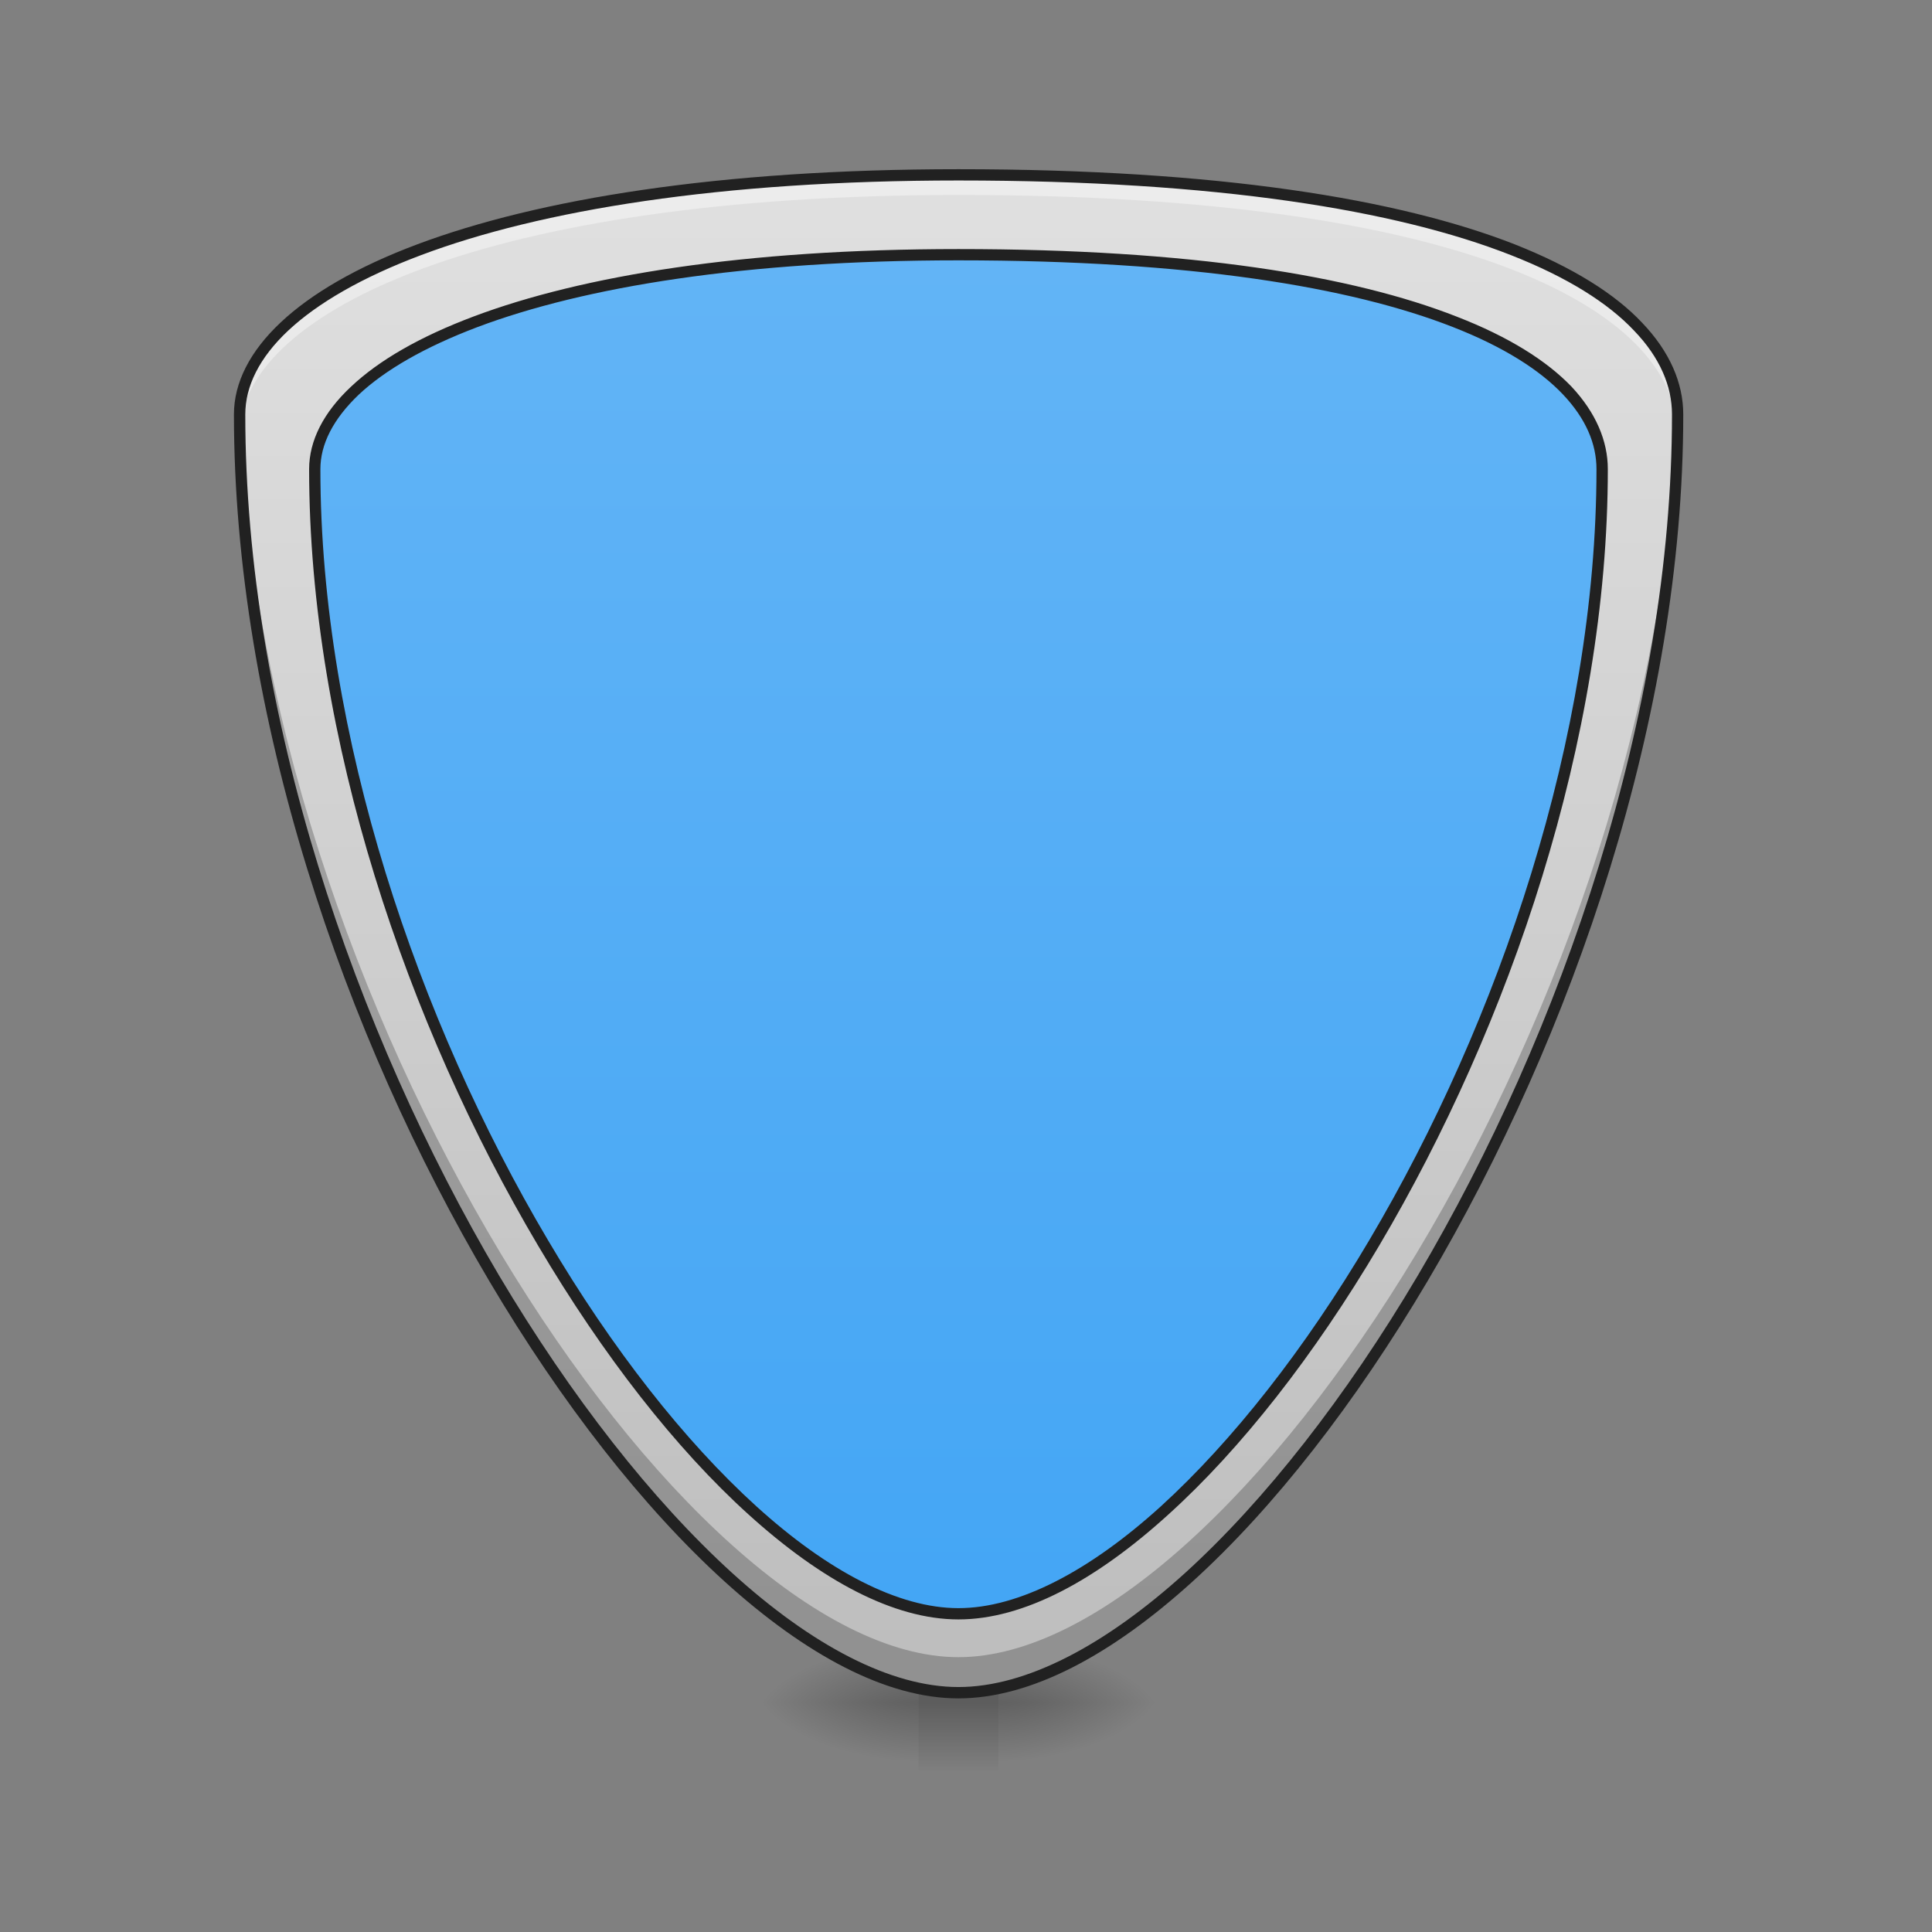 <?xml version="1.0" encoding="UTF-8"?>
<svg xmlns="http://www.w3.org/2000/svg" xmlns:xlink="http://www.w3.org/1999/xlink" width="24px" height="24px" viewBox="0 0 24 24" version="1.1">
<rect x="0" y="0" width="24" height="24" fill="#808080" stroke="none"/>
<defs>
<radialGradient id="radial0" gradientUnits="userSpaceOnUse" cx="450.909" cy="189.579" fx="450.909" fy="189.579" r="21.167" gradientTransform="matrix(0,-0.051,-0.105,-0,32.152,44.487)">
<stop offset="0" style="stop-color:rgb(0%,0%,0%);stop-opacity:0.314;"/>
<stop offset="0.222" style="stop-color:rgb(0%,0%,0%);stop-opacity:0.275;"/>
<stop offset="1" style="stop-color:rgb(0%,0%,0%);stop-opacity:0;"/>
</radialGradient>
<radialGradient id="radial1" gradientUnits="userSpaceOnUse" cx="450.909" cy="189.579" fx="450.909" fy="189.579" r="21.167" gradientTransform="matrix(-0,0.051,0.105,0,-8.337,-2.188)">
<stop offset="0" style="stop-color:rgb(0%,0%,0%);stop-opacity:0.314;"/>
<stop offset="0.222" style="stop-color:rgb(0%,0%,0%);stop-opacity:0.275;"/>
<stop offset="1" style="stop-color:rgb(0%,0%,0%);stop-opacity:0;"/>
</radialGradient>
<radialGradient id="radial2" gradientUnits="userSpaceOnUse" cx="450.909" cy="189.579" fx="450.909" fy="189.579" r="21.167" gradientTransform="matrix(-0,-0.051,0.105,-0,-8.337,44.487)">
<stop offset="0" style="stop-color:rgb(0%,0%,0%);stop-opacity:0.314;"/>
<stop offset="0.222" style="stop-color:rgb(0%,0%,0%);stop-opacity:0.275;"/>
<stop offset="1" style="stop-color:rgb(0%,0%,0%);stop-opacity:0;"/>
</radialGradient>
<radialGradient id="radial3" gradientUnits="userSpaceOnUse" cx="450.909" cy="189.579" fx="450.909" fy="189.579" r="21.167" gradientTransform="matrix(0,0.051,-0.105,0,32.152,-2.188)">
<stop offset="0" style="stop-color:rgb(0%,0%,0%);stop-opacity:0.314;"/>
<stop offset="0.222" style="stop-color:rgb(0%,0%,0%);stop-opacity:0.275;"/>
<stop offset="1" style="stop-color:rgb(0%,0%,0%);stop-opacity:0;"/>
</radialGradient>
<linearGradient id="linear0" gradientUnits="userSpaceOnUse" x1="255.323" y1="233.5" x2="255.323" y2="254.667" gradientTransform="matrix(0.01,0,0,0.041,9.349,11.571)">
<stop offset="0" style="stop-color:rgb(0%,0%,0%);stop-opacity:0.275;"/>
<stop offset="1" style="stop-color:rgb(0%,0%,0%);stop-opacity:0;"/>
</linearGradient>
<linearGradient id="linear1" gradientUnits="userSpaceOnUse" x1="254" y1="233.5" x2="254" y2="-168.667" gradientTransform="matrix(0.047,0,0,0.047,0,10.079)">
<stop offset="0" style="stop-color:rgb(25.882%,64.706%,96.078%);stop-opacity:1;"/>
<stop offset="1" style="stop-color:rgb(39.216%,70.98%,96.471%);stop-opacity:1;"/>
</linearGradient>
<linearGradient id="linear2" gradientUnits="userSpaceOnUse" x1="254" y1="233.5" x2="254" y2="-168.667" gradientTransform="matrix(0.047,0,0,0.047,0,10.079)">
<stop offset="0" style="stop-color:rgb(74.118%,74.118%,74.118%);stop-opacity:1;"/>
<stop offset="1" style="stop-color:rgb(87.843%,87.843%,87.843%);stop-opacity:1;"/>
</linearGradient>
</defs>
<g id="surface1">
<path style=" stroke:none;fill-rule:nonzero;fill:url(#radial0);" d="M 12.402 21.148 L 14.387 21.148 L 14.387 20.281 L 12.402 20.281 Z M 12.402 21.148 "/>
<path style=" stroke:none;fill-rule:nonzero;fill:url(#radial1);" d="M 11.41 21.148 L 9.426 21.148 L 9.426 22.02 L 11.41 22.02 Z M 11.41 21.148 "/>
<path style=" stroke:none;fill-rule:nonzero;fill:url(#radial2);" d="M 11.41 21.148 L 9.426 21.148 L 9.426 20.281 L 11.41 20.281 Z M 11.41 21.148 "/>
<path style=" stroke:none;fill-rule:nonzero;fill:url(#radial3);" d="M 12.402 21.148 L 14.387 21.148 L 14.387 22.02 L 12.402 22.02 Z M 12.402 21.148 "/>
<path style=" stroke:none;fill-rule:nonzero;fill:url(#linear0);" d="M 11.41 20.934 L 12.402 20.934 L 12.402 22.02 L 11.41 22.02 Z M 11.41 20.934 "/>
<path style=" stroke:none;fill-rule:nonzero;fill:url(#linear1);" d="M 11.906 2.172 C 18.355 2.172 20.84 3.66 20.84 5.148 C 20.84 12.59 15.379 21.027 11.906 21.027 C 8.434 21.027 2.977 12.59 2.977 5.148 C 2.977 3.66 5.953 2.172 11.906 2.172 Z M 11.906 2.172 "/>
<path style=" stroke:none;fill-rule:nonzero;fill:url(#linear2);" d="M 11.906 2.172 C 5.953 2.172 2.977 3.66 2.977 5.148 C 2.977 12.59 8.434 21.027 11.906 21.027 C 15.379 21.027 20.84 12.59 20.84 5.148 C 20.84 3.66 18.355 2.172 11.906 2.172 Z M 11.906 3.164 C 17.684 3.164 19.902 4.496 19.902 5.828 C 19.902 12.492 15.016 20.047 11.906 20.047 C 8.797 20.047 3.91 12.492 3.91 5.828 C 3.91 4.496 6.578 3.164 11.906 3.164 Z M 11.906 3.164 "/>
<path style=" stroke:none;fill-rule:nonzero;fill:rgb(0%,0%,0%);fill-opacity:0.235;" d="M 20.836 5.035 C 20.68 12.395 15.328 20.586 11.906 20.586 C 8.488 20.586 3.141 12.402 2.98 5.043 C 2.977 5.074 2.977 5.102 2.977 5.133 C 2.977 12.574 8.434 21.008 11.906 21.008 C 15.379 21.008 20.84 12.574 20.84 5.133 C 20.84 5.102 20.836 5.066 20.836 5.035 Z M 20.836 5.035 "/>
<path style=" stroke:none;fill-rule:nonzero;fill:rgb(100%,100%,100%);fill-opacity:0.392;" d="M 11.906 2.172 C 5.953 2.172 2.977 3.66 2.977 5.148 C 2.977 5.215 2.977 5.281 2.977 5.344 C 3.047 3.875 6.023 2.422 11.906 2.422 C 18.277 2.422 20.773 3.871 20.836 5.34 C 20.836 5.277 20.84 5.211 20.84 5.148 C 20.84 3.66 18.355 2.172 11.906 2.172 Z M 11.906 2.172 "/>
<path style=" stroke:none;fill-rule:nonzero;fill:rgb(12.941%,12.941%,12.941%);fill-opacity:1;" d="M 11.906 2.102 C 8.926 2.102 6.684 2.473 5.184 3.035 C 4.434 3.316 3.867 3.648 3.488 4.004 C 3.105 4.363 2.906 4.754 2.906 5.148 C 2.906 8.887 4.273 12.863 6.078 15.914 C 6.98 17.438 7.992 18.73 9 19.645 C 10.008 20.559 11.012 21.098 11.906 21.098 C 12.805 21.098 13.809 20.559 14.816 19.645 C 15.824 18.73 16.832 17.438 17.734 15.914 C 19.539 12.863 20.91 8.887 20.91 5.148 C 20.91 4.758 20.742 4.367 20.398 4.008 C 20.059 3.648 19.535 3.32 18.816 3.035 C 17.379 2.473 15.137 2.102 11.906 2.102 Z M 11.906 2.242 C 15.125 2.242 17.352 2.613 18.766 3.168 C 19.473 3.445 19.977 3.766 20.297 4.105 C 20.621 4.441 20.77 4.797 20.77 5.148 C 20.77 8.852 19.406 12.812 17.613 15.844 C 16.719 17.355 15.715 18.637 14.723 19.539 C 13.727 20.441 12.746 20.957 11.906 20.957 C 11.066 20.957 10.086 20.441 9.094 19.539 C 8.102 18.637 7.098 17.355 6.199 15.844 C 4.406 12.812 3.047 8.852 3.047 5.148 C 3.047 4.801 3.219 4.445 3.582 4.105 C 3.945 3.766 4.496 3.445 5.234 3.168 C 6.711 2.613 8.938 2.242 11.906 2.242 Z M 11.906 3.094 C 9.234 3.094 7.23 3.426 5.887 3.93 C 5.211 4.184 4.707 4.477 4.363 4.801 C 4.02 5.121 3.84 5.473 3.84 5.828 C 3.84 9.18 5.066 12.742 6.684 15.473 C 7.492 16.84 8.395 17.996 9.297 18.812 C 10.203 19.633 11.102 20.117 11.906 20.117 C 12.715 20.117 13.613 19.633 14.516 18.812 C 15.418 17.996 16.324 16.84 17.133 15.473 C 18.75 12.742 19.973 9.18 19.973 5.828 C 19.973 5.477 19.824 5.125 19.52 4.801 C 19.211 4.48 18.742 4.184 18.098 3.934 C 16.805 3.426 14.801 3.094 11.906 3.094 Z M 11.906 3.234 C 14.789 3.234 16.781 3.566 18.047 4.062 C 18.68 4.309 19.129 4.598 19.414 4.898 C 19.703 5.203 19.832 5.516 19.832 5.828 C 19.832 9.145 18.617 12.691 17.012 15.402 C 16.211 16.758 15.309 17.902 14.422 18.711 C 13.535 19.516 12.656 19.977 11.906 19.977 C 11.16 19.977 10.281 19.516 9.395 18.711 C 8.504 17.902 7.605 16.758 6.805 15.402 C 5.199 12.691 3.98 9.145 3.98 5.828 C 3.98 5.52 4.137 5.207 4.457 4.902 C 4.781 4.598 5.273 4.312 5.934 4.062 C 7.254 3.566 9.246 3.234 11.906 3.234 Z M 11.906 3.234 "/>
</g>
</svg>
